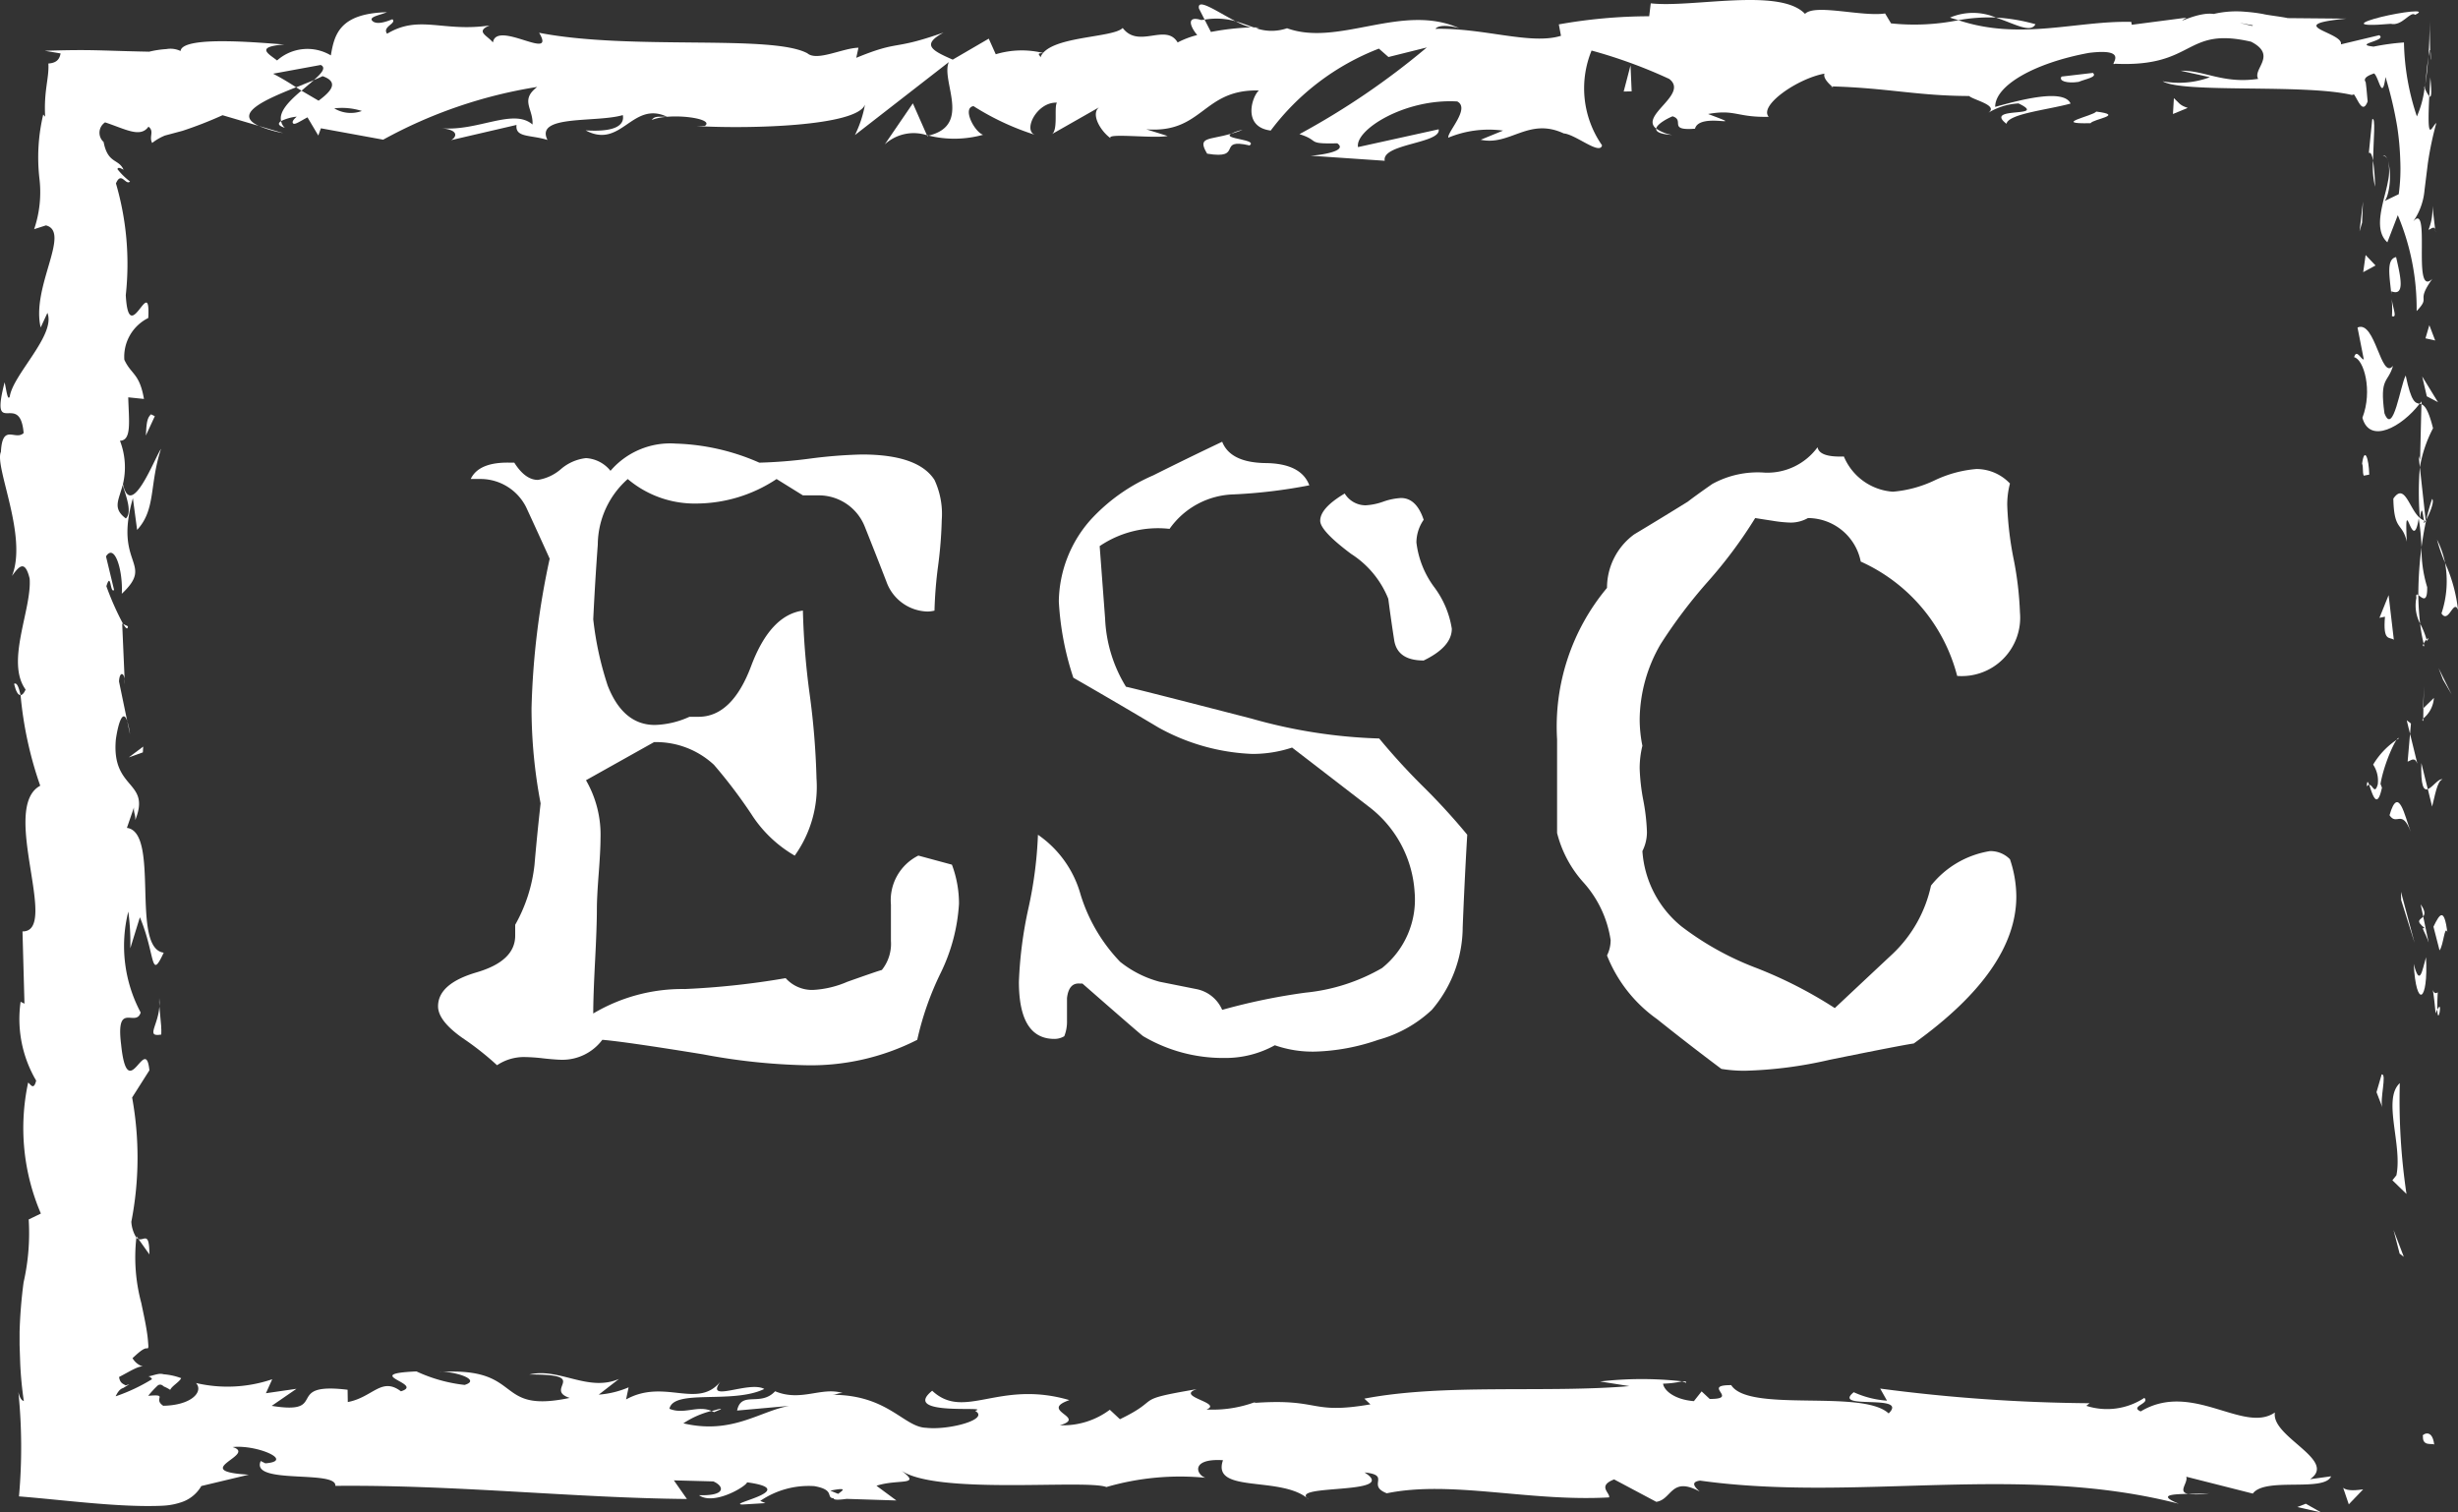 <svg xmlns="http://www.w3.org/2000/svg" viewBox="0 0 65 40"><rect x="0" y="0" width="65" height="40" fill="#333333" stroke="none"/><defs><style>.cls-1{fill:#fff;}</style></defs><title>ESC_Guide</title><g id="Layer_2" data-name="Layer 2"><g id="Layer_1-2" data-name="Layer 1"><path class="cls-1" d="M64.074,37.974c-.024.292.248.187.297.231C64.312,37.717,64.004,37.986,64.074,37.974Z"/><polygon class="cls-1" points="63.456 33.154 63.567 33.239 63.295 32.528 63.456 33.154"/><path class="cls-1" d="M63.461,28.646c-.464.426.075,1.633-.09,2.437l-.106.132.373.362A16.764,16.764,0,0,1,63.461,28.646Z"/><path class="cls-1" d="M64.465,26.242c-.181.148-.156-.52-.057.56a.869.869,0,0,1,.046-.102C64.451,26.604,64.452,26.47,64.465,26.242Z"/><path class="cls-1" d="M64.454,26.701c.013.475.152-.311,0,0Z"/><path class="cls-1" d="M64.351,24.509l.161.625c.107-.131.131-.687.208-.48C64.632,24.012,64.526,24.144,64.351,24.509Z"/><path class="cls-1" d="M64.012,23.916l.068.324C64.125,24.183,64.14,24.097,64.012,23.916Z"/><path class="cls-1" d="M64.224,24.927l-.144-.687c-.075.091-.225.1.052.315C63.995,24.499,64.127,24.635,64.224,24.927Z"/><path class="cls-1" d="M64.154,25.316c-.101.351-.164.804-.325.176C63.892,26.689,64.219,26.513,64.154,25.316Z"/><path class="cls-1" d="M62.981,28.416l-.136.469.156.406C62.924,29.087,63.127,28.386,62.981,28.416Z"/><path class="cls-1" d="M64.591,20.613c-.099-.039-.263.21-.389.257l.113.462C64.382,21.095,64.445,20.645,64.591,20.613Z"/><path class="cls-1" d="M64.201,20.87l-.17-.691C64.012,20.796,64.093,20.909,64.201,20.87Z"/><polygon class="cls-1" points="63.497 23.804 63.853 24.94 63.492 23.586 63.497 23.804"/><polygon class="cls-1" points="64.603 17.974 64.832 18.366 64.486 17.668 64.603 17.974"/><path class="cls-1" d="M64.563,16.223c.189.29.32-.397.437-.091a4.082,4.082,0,0,0-.343-1.247A2.681,2.681,0,0,1,64.563,16.223Z"/><path class="cls-1" d="M64.445,14.271a4.609,4.609,0,0,0,.213.614A2.367,2.367,0,0,0,64.445,14.271Z"/><path class="cls-1" d="M64.081,19.002a.767.767,0,0,0,.282-.544l-.278.272Z"/><path class="cls-1" d="M64.076,18.739l.009-.01.016-.587Z"/><path class="cls-1" d="M64.08,19.07l.001-.068C64.053,19.028,64.044,19.044,64.08,19.07Z"/><path class="cls-1" d="M63.748,21.993c-.155-.406-.322-1.253-.559-.433C63.38,21.851,63.515,21.382,63.748,21.993Z"/><path class="cls-1" d="M63.732,19.408l-.064.734c.073-.014.18-.147.257.054Z"/><polygon class="cls-1" points="63.644 19.049 63.732 19.408 63.756 19.136 63.644 19.049"/><path class="cls-1" d="M64.185,15.528a3.427,3.427,0,0,1-.15-1.056,9.851,9.851,0,0,0-.084,1.266C64.038,15.797,64.194,15.978,64.185,15.528Z"/><path class="cls-1" d="M64.107,17.089l-.016-.07C64.068,17.062,64.061,17.096,64.107,17.089Z"/><polygon class="cls-1" points="64.036 10.615 63.986 10.677 64.034 10.692 64.036 10.615"/><path class="cls-1" d="M63.899,15.81a1.026,1.026,0,0,0,.1.684,6.876,6.876,0,0,1-.048-.755C63.911,15.713,63.885,15.708,63.899,15.81Z"/><path class="cls-1" d="M64.315,13.195a5.193,5.193,0,0,0-.153.547C64.25,13.581,64.387,13.253,64.315,13.195Z"/><path class="cls-1" d="M64.168,16.912l.012.047C64.24,16.856,64.211,16.869,64.168,16.912Z"/><path class="cls-1" d="M64.168,16.912a2.11,2.11,0,0,0-.169-.418,3.727,3.727,0,0,0,.093.525A.46.46,0,0,1,64.168,16.912Z"/><path class="cls-1" d="M62.253,9.447c.257.056.495.886.219,1.602.193.705,1.04.244,1.513-.371-.112-.022-.216-.022-.368-.747-.141.254-.329,1.61-.562.998-.133-.961.091-.787.227-1.254-.321.397-.467-1.222-.939-1.013l.166.843C62.437,9.518,62.32,9.213,62.253,9.447Z"/><path class="cls-1" d="M63.959,12.059l.032.299a3.471,3.471,0,0,1,.349-1.032c-.126-.497-.221-.6-.307-.634l-.036,1.47Z"/><path class="cls-1" d="M63.992,13.698c-.28-.233-.399-.95-.702-.511.019.876.234.614.356,1.137-.069-1.414.156.406.315-.615a6.205,6.205,0,0,1,.074.763c.034-.255.076-.5.128-.731l-.017.032.001.007-.004-.001c-.035.061-.056.081-.036.012a.102.102,0,0,1-.006-.029.269.269,0,0,1-.106-.064c.058-.409.073-.064.106.064a.192.192,0,0,0,.042.017l.004-.005L63.991,12.358A8.161,8.161,0,0,0,63.992,13.698Z"/><path class="cls-1" d="M62.587,20.804a.07.07,0,0,1,.065-.045C62.618,20.667,62.594,20.632,62.587,20.804Z"/><path class="cls-1" d="M62.756,20.222a.767.767,0,0,1,.122.523c-.084.29-.134-.001-.226.014.074.202.201.706.337.073l-.038-.1c.096-.57.446-1.302.484-1.203A2.057,2.057,0,0,0,62.756,20.222Z"/><path class="cls-1" d="M63.303,16.919,63.165,15.74l-.242.6L63.069,16.31C63.011,16.981,63.191,16.836,63.303,16.919Z"/><polygon class="cls-1" points="64.175 10.481 64.471 10.637 64.053 9.956 64.175 10.481"/><polygon class="cls-1" points="64.14 8.948 64.397 9.005 64.242 8.6 64.14 8.948"/><path class="cls-1" d="M3.365,19.072l.073.347A1.905,1.905,0,0,0,3.365,19.072Z"/><path class="cls-1" d="M3.383,16.564l-.127-.062C3.326,16.619,3.377,16.666,3.383,16.564Z"/><path class="cls-1" d="M32.677.563c-.486-.249-1.03-.636-.971-.336l.149.292A1.865,1.865,0,0,1,32.677.563Z"/><path class="cls-1" d="M7.83,2.31l.142.089.329-.28Z"/><path class="cls-1" d="M7.487,3.52l-.641-.189A3.087,3.087,0,0,0,7.487,3.52Z"/><path class="cls-1" d="M3.664,32.772l.287.404C3.95,32.544,3.805,32.822,3.664,32.772Z"/><path class="cls-1" d="M53.827.641A4.806,4.806,0,0,0,52.779.464C53.285.632,53.693.884,53.827.641Z"/><path class="cls-1" d="M.372,18.085c.051.212.109.303.171.296C.496,18.163.442,18.04.372,18.085Z"/><path class="cls-1" d="M51.567.465c.074.029.147.044.222.069a4.542,4.542,0,0,1,.991-.07A1.554,1.554,0,0,0,51.567.465Z"/><path class="cls-1" d="M44.481,36.536c.035.013.077.019.108.035C44.6,36.531,44.552,36.529,44.481,36.536Z"/><path class="cls-1" d="M58.435,39.488c-.137.018-.362.018-.573.022A1.942,1.942,0,0,0,58.435,39.488Z"/><path class="cls-1" d="M64.263,1.327c.018.541.031.063,0,0Z"/><path class="cls-1" d="M63.148,4.238c-.032-.081-.072-.137-.137-.13A.191.191,0,0,1,63.148,4.238Z"/><path class="cls-1" d="M48.446,2.286l-.027-.001C48.512,2.342,48.496,2.331,48.446,2.286Z"/><path class="cls-1" d="M64.135,2.242c.035-.224.064-.48.084-.754C64.197,1.618,64.169,1.852,64.135,2.242Z"/><path class="cls-1" d="M64.268,2.046l-.027.5C64.288,2.592,64.317,2.51,64.268,2.046Z"/><path class="cls-1" d="M64.248.57c.004.312-.009.62-.029.918.019-.123.035-.182.044-.16Z"/><path class="cls-1" d="M18.817,37.319c.021.009.045.015.067.028C19.2,37.225,19.062,37.245,18.817,37.319Z"/><path class="cls-1" d="M24.523,3.601c.015-.003.022-.011.036-.014l-.046-.01Z"/><path class="cls-1" d="M23.397,3.819a1.126,1.126,0,0,1,1.115-.242l-.372-.844Z"/><path class="cls-1" d="M3.446,25.079l.253-.82c.417.989.273,1.705.63.936-.883-.116-.09-3.186-.973-3.3l.186-.54c-.009.155.043.18.035.333.423-1.051-.638-.781-.513-2.135.068-.472.196-.801.301-.479l-.218-1.051c.017-.306.17-.231.154.073l-.07-1.604.026.012a7.495,7.495,0,0,1-.444-1.001c.127-.407.094.204.204.1l-.214-.888c.229-.362.451.374.418.988.881-.829-.222-.737.293-2.527l.112.838c.501-.541.319-1.195.632-2.143-.163.225-.787,1.898-1.007.934a1.94,1.94,0,0,0-.079-1.149c.314-.005.237-.512.219-1.148l.416.043c-.12-.687-.332-.633-.519-1.037A1.143,1.143,0,0,1,3.921,8.41c.066-1.226-.516.846-.595-.604a7.589,7.589,0,0,0-.26-2.955c.143-.335.254.064.373-.051a1.803,1.803,0,0,1-.332-.325c.008-.073.11-.012.161.015-.129-.298-.416-.151-.528-.735a.328.328,0,0,1,.039-.519c.545.181.935.417,1.147.114.163.122.007.264.098.431a1.377,1.377,0,0,1,.339-.197l.463-.124a10.525,10.525,0,0,0,1.059-.413l.959.283c-.705-.324.196-.707.985-1.022a6.69,6.69,0,0,0-.607-.359l1.259-.231c.152.071.025.219-.181.399.086-.036.167-.071.231-.103.45.159.217.408-.106.649l-.454-.266c-.311.262-.602.552-.537.805a1.222,1.222,0,0,1,.413-.117c-.081.071-.133.135-.096.178.043.045.174-.05.38-.16l.286.481.069-.191,1.647.301a12.481,12.481,0,0,1,4.074-1.395c-.464.353-.1.576-.125.994-.51-.442-1.449.188-2.418.098.506.046.395.246.266.315l1.729-.402c-.039.342.367.256.819.397-.341-.675,1.289-.45,1.992-.657.044.227-.125.458-.983.404.947.508,1.224-.793,2.153-.361-.21.006-.323-.029-.405.086.489-.202,1.686-.042,1.405.156l-.209.005c1.391.08,4.235.005,4.443-.569a3.016,3.016,0,0,1-.266.807l2.483-1.93c-.219.493.621,1.666-.533,1.944a2.838,2.838,0,0,0,1.44-.022c-.226-.07-.563-.712-.254-.757a6.913,6.913,0,0,0,1.633.761c-.339-.106.038-.878.573-.853-.084.116.045.762-.151.843L29.131,2.8c-.333.137-.059.643.239.857-.138-.149,1.152.014,1.507-.061l-.565-.176c1.504.115,1.486-1.066,2.978-1.027-.181.157-.446.964.313,1.06a6.499,6.499,0,0,1,2.861-2.167l.253.222L37.731,1.255a20.019,20.019,0,0,1-3.368,2.293c.563.176.157.262 1.0.242.298.208-.46.316-.708.328l1.963.134c-.087-.454,1.501-.455,1.426-.832l-2.132.47c-.086-.452,1.233-1.287,2.623-1.207.354.18-.265.807-.236.958a2.8,2.8,0,0,1,1.448-.187l-.59.242c.774.17,1.264-.601,2.194-.168.321.029.959.584,1.014.315a2.633,2.633,0,0,1-.277-2.506,13.135,13.135,0,0,1,2.053.75c.529.406-.794.967-.344,1.315.019-.124.311-.277.433-.326.337.106-.14.384.593.328.122-.46,1.491.039.346-.389.717-.131.762.094,1.604.074-.268-.297.756-1.011,1.474-1.142-.042.117.119.269.197.338,1.469.041,2.258.25,3.628.254.126.111.787.246.506.444a1.724,1.724,0,0,1,.801-.248c.818.397-.942.062-.319.539.053-.267,1.093-.368,1.695-.535-.185-.413-1.391-.079-1.994.088-.003-.569,1.047-1.165,2.479-1.428,1.138-.141.493.368.691.287,2.138.099,1.821-.994,3.597-.583.704.362.032.721.188.983-.927.137-1.424-.23-2.052-.216L58.44,2.042a2.344,2.344,0,0,1-1.251.107c.546.326,3.751.063,5.006.363l.053-.016c.112.15.229.535.363.186-.018-.174-.029-.352-.053-.512-.068-.092.035-.166.224-.228.132.113.211.749.301.095a10.314,10.314,0,0,1,.309,1.31,7.316,7.316,0,0,1,.081.887,4.955,4.955,0,0,1-.04.902l-.399.192c.058-.011.118-.178.147-.378a1.801,1.801,0,0,0-.031-.702,1.265,1.265,0,0,1-.002.546c-.034.196-.091.377-.137.581-.092.397-.14.799.121,1.033l.276-.717a6.352,6.352,0,0,1,.498,2.536c.394-.412-.045-.209.416-.853-.573.558.024-2.318-.578-1.421a1.711,1.711,0,0,0,.371-.927l.088-.709a8.82,8.82,0,0,1,.224-1.065c-.131.096-.251.608-.187-.705a.865.865,0,0,1-.116-.213l.01-.091-.016.079c-.02-.042-.024-.045-.005.029a2.613,2.613,0,0,1-.2.728A6.498,6.498,0,0,1,63.571,1.123a6.237,6.237,0,0,0-.804.11c-.567-.065.379-.156.149-.302l-1.013.242c.043-.151-.327-.277-.533-.387-.199-.11-.227-.205.67-.293L60.499.479c-.197-.042-.542-.079-.646-.107a4.302,4.302,0,0,0-.468-.06,2.625,2.625,0,0,0-.845.057c-.435-.066-1.099.335-.72.098L56.373.655,56.36.579C54.932.541,53.421,1.081,51.789.534A5.905,5.905,0,0,1,50.007.618l-.157-.262c-.617.092-1.853-.262-2.118.011C47.067-.338,44.738.213,43.653.088L43.612.43a13.693,13.693,0,0,0-2.39.215l.057.302c-.799.248-2.055-.215-3.32-.184.086-.116.407-.085.634-.015C37.081.065,35.405,1.245,34.035.747a1.251,1.251,0,0,1-.828-.004.247.247,0,0,0,.085-.016L33.151.724c-.151-.052-.306-.113-.474-.161a1.864,1.864,0,0,0,.399.162,6.82,6.82,0,0,0-1.054.12L31.855.52l-.091.009c-.384-.12-.309.154-.104.398a2.344,2.344,0,0,0-.518.196c-.312-.524-1.027.177-1.453-.383-.264.273-1.968.205-2.176.779-.013-.075-.129-.11.083-.115a2.377,2.377,0,0,0-1.264.031l-.185-.413-.953.555c-.579-.252-.819-.398-.244-.716-1.388.489-1.126.184-2.307.668l.058-.267c-.422.01-1.096.368-1.351.147-.944-.507-4.67-.07-7.093-.542.47.786-1.126-.352-1.222.257C12.894.94,12.556.835,12.949.673,11.712.856,11.091.379,10.237.892,10.096.706,10.502.62,10.376.509c-.099.04-.393.162-.521.051-.126-.111.181-.156.377-.237C8.968.354,8.841.927,8.749,1.465a1.207,1.207,0,0,0-1.422.134c-.223-.176-.595-.36.19-.423-.442-.026-2.697-.258-2.742.173a.622.622,0,0,0-.375-.051,2.6,2.6,0,0,0-.455.069C2.62,1.341,2.462,1.302,1.183,1.343l.419.07c-.032.185-.139.253-.323.267.024.382-.124.716-.085,1.407l-.051-.058a4.924,4.924,0,0,0-.101,1.689A3.039,3.039,0,0,1,.903,6.061l.312-.1c.671.172-.395,1.63-.139,2.699l.178-.386c.23.583-.912,1.63-.996,2.216C.2,10.618.165,10.289.122,10.111c-.395,1.534.408.199.503,1.342-.22.211-.56-.272-.601.498-.178.383.715,2.231.293,3.281.17-.231.339-.461.467.07.061.814-.642,2.2-.107,2.935-.046.103-.091.143-.133.147a9.963,9.963,0,0,0,.52,2.396c-1.077.575.524,3.867-.469,3.853L.647,26.544l-.102-.05A3.215,3.215,0,0,0,.956,28.579c-.068.283-.16.076-.212.053a5.728,5.728,0,0,0,.337,3.463l-.322.156a5.88,5.88,0,0,1-.135,1.663,12.553,12.553,0,0,0-.106,1.313L.518,35.57l.017.502a9.775,9.775,0,0,0,.095.981c-.036-.011-.099-.04-.144-.239a14.544,14.544,0,0,1,.016,2.761c1.056.085,2.19.234,3.213.253.235.005.534.001.68-.013a1.758,1.758,0,0,0,.384-.08.953.953,0,0,0,.545-.434l1.254-.3c-1.623-.094.242-.528-.426-.73.638-.071,1.65.367.866.43l-.123-.061c-.288.634,2.017.225,1.973.657,3.193-.031,6.306.32,9.297.347l-.345-.493,1.043.028c.274.115.368.386-.377.365.391.28,1.248-.234,1.27-.341,1.457.2-.569.575-.122.587l.607-.037-.137-.058a2.263,2.263,0,0,1,1.43-.391c.566.099.29.304.513.323-.001.035.074.051.342.014l1.315.042-.526-.389c.583-.192,1.236.02.63-.421.89.68,4.904.244,5.45.455a6.966,6.966,0,0,1,2.619-.245c-.248-.081-.397-.519.464-.465-.315.904,1.576.392,2.272,1.042-.622-.431,2.447-.106,1.471-.718.718.073.044.338.588.551,1.709-.35,3.767.228,5.88.109.033-.119-.321-.3.132-.476l1.115.593c.417-.058.384-.685,1.147-.273-.108-.1-.268-.25.011-.288,4.139.578,8.457-.473,12.661.612-.569-.23-.19-.253.245-.261-.283-.055.006-.293-.049-.454l1.76.446c.321-.446,1.887-.03,2.07-.457l-.557.077c.741-.503-1.037-1.119-.929-1.765-.83.572-2.188-.847-3.549-.028-.301-.132.256-.208.096-.358a1.79,1.79,0,0,1-1.534.21l.087-.069a44.653,44.653,0,0,1-5.538-.387l.18.319a2.524,2.524,0,0,1-.879-.223c-.601.484,1.471.027.923.561-.695-.65-3.694-.01-4.163-.748-.806-.004.236.37-.569.365l-.214-.2-.204.258c-.528-.042-.795-.292-.815-.462a2.573,2.573,0,0,0,.502-.062,9.609,9.609,0,0,0-2.167.004l.774.123c-2.199.187-4.884-.075-7.009.331l.161.151c-1.622.279-1.3-.166-3.081-.037l.065-.036a3.23,3.23,0,0,1-1.32.209c.45-.176-.846-.343-.256-.538-1.759.299-.87.235-2.032.795l-.268-.25a2.065,2.065,0,0,1-1.319.41c.73-.215-.568-.381.25-.665-1.867-.547-2.772.552-3.628-.248-.857.692,1.615.384,1.135.532.402.226-.708.517-1.294.448-.596-.015-1.014-.885-2.514-.872.149.003.159-.049.308-.046-.561-.176-1.1.239-1.789-.048-.386.418-.894-.024-1.005.51l1.376-.123c-.78.14-1.512.764-2.797.461a2.388,2.388,0,0,1,.745-.328c-.376-.157-.724.104-1.113-.057.111-.534,1.672-.116,2.508-.524-.403-.226-1.581.387-1.161-.192-.604.736-1.478-.093-2.494.469l.067-.32a2.462,2.462,0,0,1-.79.193l.536-.415c-.822.354-1.586-.309-2.374-.117,1.652-.01.371.386,1.069.619-2.037.428-1.172-.837-3.453-.684.309-.045,1.159.192.676.34a4.071,4.071,0,0,1-1.274-.357c-1.511.067.232.329-.411.526-.515-.39-.742.159-1.405.284l-.005-.325c-1.722-.209-.457.678-2.007.426l.655-.451-.808.117.167-.37a3.668,3.668,0,0,1-2.015.1c.204.229-.12.59-.868.601-.286-.193.162-.309-.397-.263a2.731,2.731,0,0,1,.247-.268.102.102,0,0,1,.105-.021.3.3,0,0,1,.063.043,1.03,1.03,0,0,1,.167.088c.048-.106.241-.204.29-.309a1.679,1.679,0,0,0-.462-.102.304.304,0,0,0-.143-.007c-.095.015-.206.059-.269.061a.138.138,0,0,1,.103.076,4.784,4.784,0,0,1-.957.451.026.026,0,0,1,.008-.024c.069-.138.13-.176.188-.195l.161-.098a.707.707,0,0,0-.096.031c-.055-.04-.153-.052-.175-.224.255-.129.518-.305.638-.274a.484.484,0,0,1-.283-.224c.111-.098.304-.293.398-.255a.068.068,0,0,0,.022-.058c-.003-.057-.015-.225-.033-.339-.036-.256-.097-.528-.155-.808a4.662,4.662,0,0,1-.13-1.727.89.89,0,0,1-.133-.42,8.874,8.874,0,0,0,.021-3.286l.457-.72c-.104-.993-.576.974-.748-.68-.146-1.171.39-.437.517-.848a3.744,3.744,0,0,1-.327-2.67A6.173,6.173,0,0,1,3.446,25.079ZM3.244,12.828c.066.237.269.711.084.884C2.968,13.442,3.14,13.233,3.244,12.828ZM9.569,2.935a.847.847,0,0,1-.73-.069A1.73,1.73,0,0,1,9.569,2.935ZM59.579.67l-.024.016C59.044.559,59.225.609,59.579.67Zm1.42.141c.177-.045.181-.09.121-.136a2.271,2.271,0,0,1-.937.065C60.3.825,60.494.884,60.999.811ZM22.164,39.508l-.206-.085C22.423,39.33,22.293,39.414,22.164,39.508Z"/><path class="cls-1" d="M7.533,3.38a.302.302,0,0,1-.098-.177C7.345,3.258,7.344,3.321,7.533,3.38Z"/><path class="cls-1" d="M3.611,32.697l-.004.037a.129.129,0,0,0,.057.037Z"/><path class="cls-1" d="M44.219,3.569a1.03,1.03,0,0,1-.421-.168C43.787,3.481,43.886,3.548,44.219,3.569Z"/><path class="cls-1" d="M64.405,6.147l-.082-.704a1.472,1.472,0,0,1-.103.634C64.293,6.061,64.4,5.926,64.405,6.147Z"/><path class="cls-1" d="M62.464,12.26c.038.103.004.218.043.32l.146-.028C62.643,12.113,62.526,11.806,62.464,12.26Z"/><path class="cls-1" d="M63.363,6.799c-.264.056-.174.498-.125.991a.609.609,0,0,1,0-.087C63.606,7.848,63.484,7.322,63.363,6.799Z"/><path class="cls-1" d="M63.246,7.904A2.783,2.783,0,0,1,63.253,8.36C63.401,8.418,63.284,8.175,63.246,7.904Z"/><path class="cls-1" d="M63.222.63c.305.07.519-.35.644-.238.375-.174-.389-.069-.9.057C62.457.575,62.169.721,63.222.63Z"/><polygon class="cls-1" points="62.493 7.198 62.819 7.021 62.557 6.745 62.493 7.198"/><path class="cls-1" d="M62.732,3.155l-.09.891c.055-.03.087.069.111.2C62.764,3.712,62.829,3.074,62.732,3.155Z"/><path class="cls-1" d="M62.753,4.246a2.247,2.247,0,0,0,.054.691A5.306,5.306,0,0,0,62.753,4.246Z"/><polygon class="cls-1" points="62.396 6.12 62.464 5.887 62.487 5.331 62.396 6.12"/><path class="cls-1" d="M55.345,1.928l-.829.097c-.084.116.142.187.45.141C55.164,2.084,55.472,2.04,55.345,1.928Z"/><path class="cls-1" d="M57.853,2.853c-.224-.07-.239-.146-.366-.257l-.025.419Z"/><path class="cls-1" d="M55.434,2.951c-.083.116-1.204.333-.152.307C55.366,3.143,56.197,3.046,55.434,2.951Z"/><polygon class="cls-1" points="42.937 2.421 43.148 2.416 43.118 1.729 42.937 2.421"/><path class="cls-1" d="M31.922,4.064c.983.165.233-.424,1.121-.218.231-.162-.726-.168-.489-.308C31.961,3.709,31.65,3.612,31.922,4.064Z"/><path class="cls-1" d="M32.555,3.538a2.727,2.727,0,0,0,.303-.104A1.204,1.204,0,0,0,32.555,3.538Z"/><polygon class="cls-1" points="60.75 39.857 61.382 40 60.974 39.769 60.75 39.857"/><path class="cls-1" d="M61.963,39.347l.149.438.38-.396C62.349,39.408,62.072,39.446,61.963,39.347Z"/><path class="cls-1" d="M4.094,11.007l-.102-.05c-.11.102-.118.255-.135.562Z"/><polygon class="cls-1" points="3.778 19.898 3.787 19.745 3.405 20.031 3.778 19.898"/><path class="cls-1" d="M4.265,27.361c.016-.304-.069-.663-.053-.968C4.281,27.056,3.789,27.443,4.265,27.361Z"/><path class="cls-1" d="M25.36,23.9a4.817,4.817,0,0,1-.48,1.823A7.91,7.91,0,0,0,24.256,27.5a6.201,6.201,0,0,1-2.976.672,16.365,16.365,0,0,1-2.688-.288q-2.064-.335-2.664-.384a1.318,1.318,0,0,1-1.056.528c-.112,0-.276-.013-.492-.036a4.73,4.73,0,0,0-.492-.036,1.277,1.277,0,0,0-.744.216,7.701,7.701,0,0,0-.912-.719q-.648-.456-.648-.839,0-.599,1.02-.898,1.02-.299,1.02-.971V24.458a4.131,4.131,0,0,0,.51-1.582q.07-.814.162-1.629a13.516,13.516,0,0,1-.24-2.517,20.891,20.891,0,0,1,.48-3.954q-.313-.694-.624-1.365a1.351,1.351,0,0,0-1.176-.743H12.448q.216-.456,1.056-.432h.096q.288.456.624.456a1.219,1.219,0,0,0,.612-.288,1.22,1.22,0,0,1,.66-.288.895.895,0,0,1,.648.336,2.078,2.078,0,0,1,1.728-.72,5.879,5.879,0,0,1,2.208.504,12.662,12.662,0,0,0,1.344-.108,12.704,12.704,0,0,1,1.368-.108q1.488,0,1.92.673a2.127,2.127,0,0,1,.192,1.056,11.276,11.276,0,0,1-.096,1.212,11.032,11.032,0,0,0-.096,1.188.763.763,0,0,1-.192.024,1.186,1.186,0,0,1-1.08-.792q-.288-.744-.576-1.464a1.307,1.307,0,0,0-1.224-.816h-.408l-.696-.432a3.853,3.853,0,0,1-2.112.648,2.738,2.738,0,0,1-1.824-.648,2.338,2.338,0,0,0-.792,1.734q-.073.987-.12,1.976a8.546,8.546,0,0,0,.384,1.758q.408,1.037,1.248,1.036a2.353,2.353,0,0,0,.912-.216h.24q.888,0,1.392-1.344.505-1.345,1.368-1.465a20.046,20.046,0,0,0,.18,2.221,20.125,20.125,0,0,1,.18,2.22,3.132,3.132,0,0,1-.576,2.04A3.347,3.347,0,0,1,19.864,21.524a13.306,13.306,0,0,0-.984-1.297,2.248,2.248,0,0,0-1.584-.6l-1.8,1.008a2.882,2.882,0,0,1,.384,1.536q0,.312-.048.937-.048.624-.048.936c0,.304-.016.765-.048,1.38q-.048.924-.048,1.38a4.608,4.608,0,0,1,2.424-.647,21.042,21.042,0,0,0,2.664-.288.939.939,0,0,0,.72.312,2.618,2.618,0,0,0,.912-.216q.815-.289.912-.312a1.109,1.109,0,0,0,.24-.769v-.96a1.318,1.318,0,0,1,.725-1.296l.888.24A2.947,2.947,0,0,1,25.36,23.9Z"/><path class="cls-1" d="M38.8,22.076q-.072,1.223-.12,2.448A3.387,3.387,0,0,1,37.864,26.708a3.362,3.362,0,0,1-1.416.792,5.541,5.541,0,0,1-1.68.312,3.038,3.038,0,0,1-1.056-.168,2.698,2.698,0,0,1-1.344.336,4.155,4.155,0,0,1-2.136-.575q-.072-.048-1.608-1.393H28.552q-.288-.023-.336.384v.601a1.039,1.039,0,0,1-.072.408.506.506,0,0,1-.264.071q-.936,0-.936-1.512a10.878,10.878,0,0,1,.252-1.944,10.848,10.848,0,0,0,.252-1.943,2.846,2.846,0,0,1,1.128,1.584,4.455,4.455,0,0,0,1.044,1.775,2.841,2.841,0,0,0,1.044.528c.32.064.64.128.96.192a.939.939,0,0,1,.696.552,16.152,16.152,0,0,1,2.208-.456,5.016,5.016,0,0,0,2.016-.648,2.315,2.315,0,0,0,.864-2.016,3.075,3.075,0,0,0-1.152-2.208Q35.2,20.564,34.168,19.771a3.308,3.308,0,0,1-1.056.168,5.547,5.547,0,0,1-2.472-.695Q29.512,18.572,28.384,17.924a7.669,7.669,0,0,1-.384-2.016,3.315,3.315,0,0,1,.84-2.16,4.828,4.828,0,0,1,1.656-1.176q.911-.456,1.824-.889.216.552,1.152.564.936.012,1.152.588a13.758,13.758,0,0,1-1.992.24,2.144,2.144,0,0,0-1.704.912,2.745,2.745,0,0,0-1.848.456q.072.959.144,1.92a3.735,3.735,0,0,0,.552,1.8q.144.023,3.312.84a13.781,13.781,0,0,0,3.384.528A17.215,17.215,0,0,0,37.636,20.804,17.079,17.079,0,0,1,38.8,22.076Zm-.408-5.448q0,.48-.744.84-.697,0-.78-.54-.084-.539-.156-1.092a2.517,2.517,0,0,0-.984-1.188q-.817-.611-.816-.876,0-.335.648-.72a.649.649,0,0,0,.552.312,1.655,1.655,0,0,0,.468-.097,1.669,1.669,0,0,1,.468-.096q.408,0,.6.576a1.063,1.063,0,0,0-.192.6,2.467,2.467,0,0,0,.468,1.177A2.469,2.469,0,0,1,38.392,16.628Z"/><path class="cls-1" d="M53.416,16.196A1.545,1.545,0,0,1,51.756,17.876a4.568,4.568,0,0,0-2.55-3.024,1.428,1.428,0,0,0-1.396-1.151.927.927,0,0,1-.457.12,3.408,3.408,0,0,1-.481-.049c-.208-.031-.361-.056-.457-.071a12.113,12.113,0,0,1-1.251,1.68,13.307,13.307,0,0,0-1.251,1.656,4.026,4.026,0,0,0-.553,1.992,3.547,3.547,0,0,0,.072.695,2.479,2.479,0,0,0-.072.601,5.335,5.335,0,0,0,.096.84,5.335,5.335,0,0,1,.096.84,1.107,1.107,0,0,1-.12.504A2.812,2.812,0,0,0,44.464,24.5a7.812,7.812,0,0,0,1.992,1.104,11.554,11.554,0,0,1,2.064,1.057q.768-.721,1.536-1.44a3.501,3.501,0,0,0,1.008-1.8,2.496,2.496,0,0,1,1.56-.912.721.721,0,0,1,.528.216,3.107,3.107,0,0,1,.168.984q0,1.944-2.712,3.888-.337.048-2.232.433a11.093,11.093,0,0,1-2.232.288,3.766,3.766,0,0,1-.624-.049q-.864-.647-1.704-1.319a3.756,3.756,0,0,1-1.32-1.681.899.899,0,0,0,.096-.407,2.926,2.926,0,0,0-.708-1.513,3.072,3.072,0,0,1-.708-1.319V19.556a5.721,5.721,0,0,1,1.32-4.008,1.752,1.752,0,0,1,.72-1.416q.72-.432,1.416-.864.216-.167.648-.468A2.495,2.495,0,0,1,46.672,12.5a1.644,1.644,0,0,0,1.392-.672c.032.18.264.261.696.245a1.518,1.518,0,0,0,1.296.931,3.17,3.17,0,0,0,1.104-.3,3.17,3.17,0,0,1,1.104-.3,1.221,1.221,0,0,1,.888.384,2.19,2.19,0,0,0-.072.576,8.774,8.774,0,0,0,.168,1.416A8.786,8.786,0,0,1,53.416,16.196Z"/></g></g></svg>